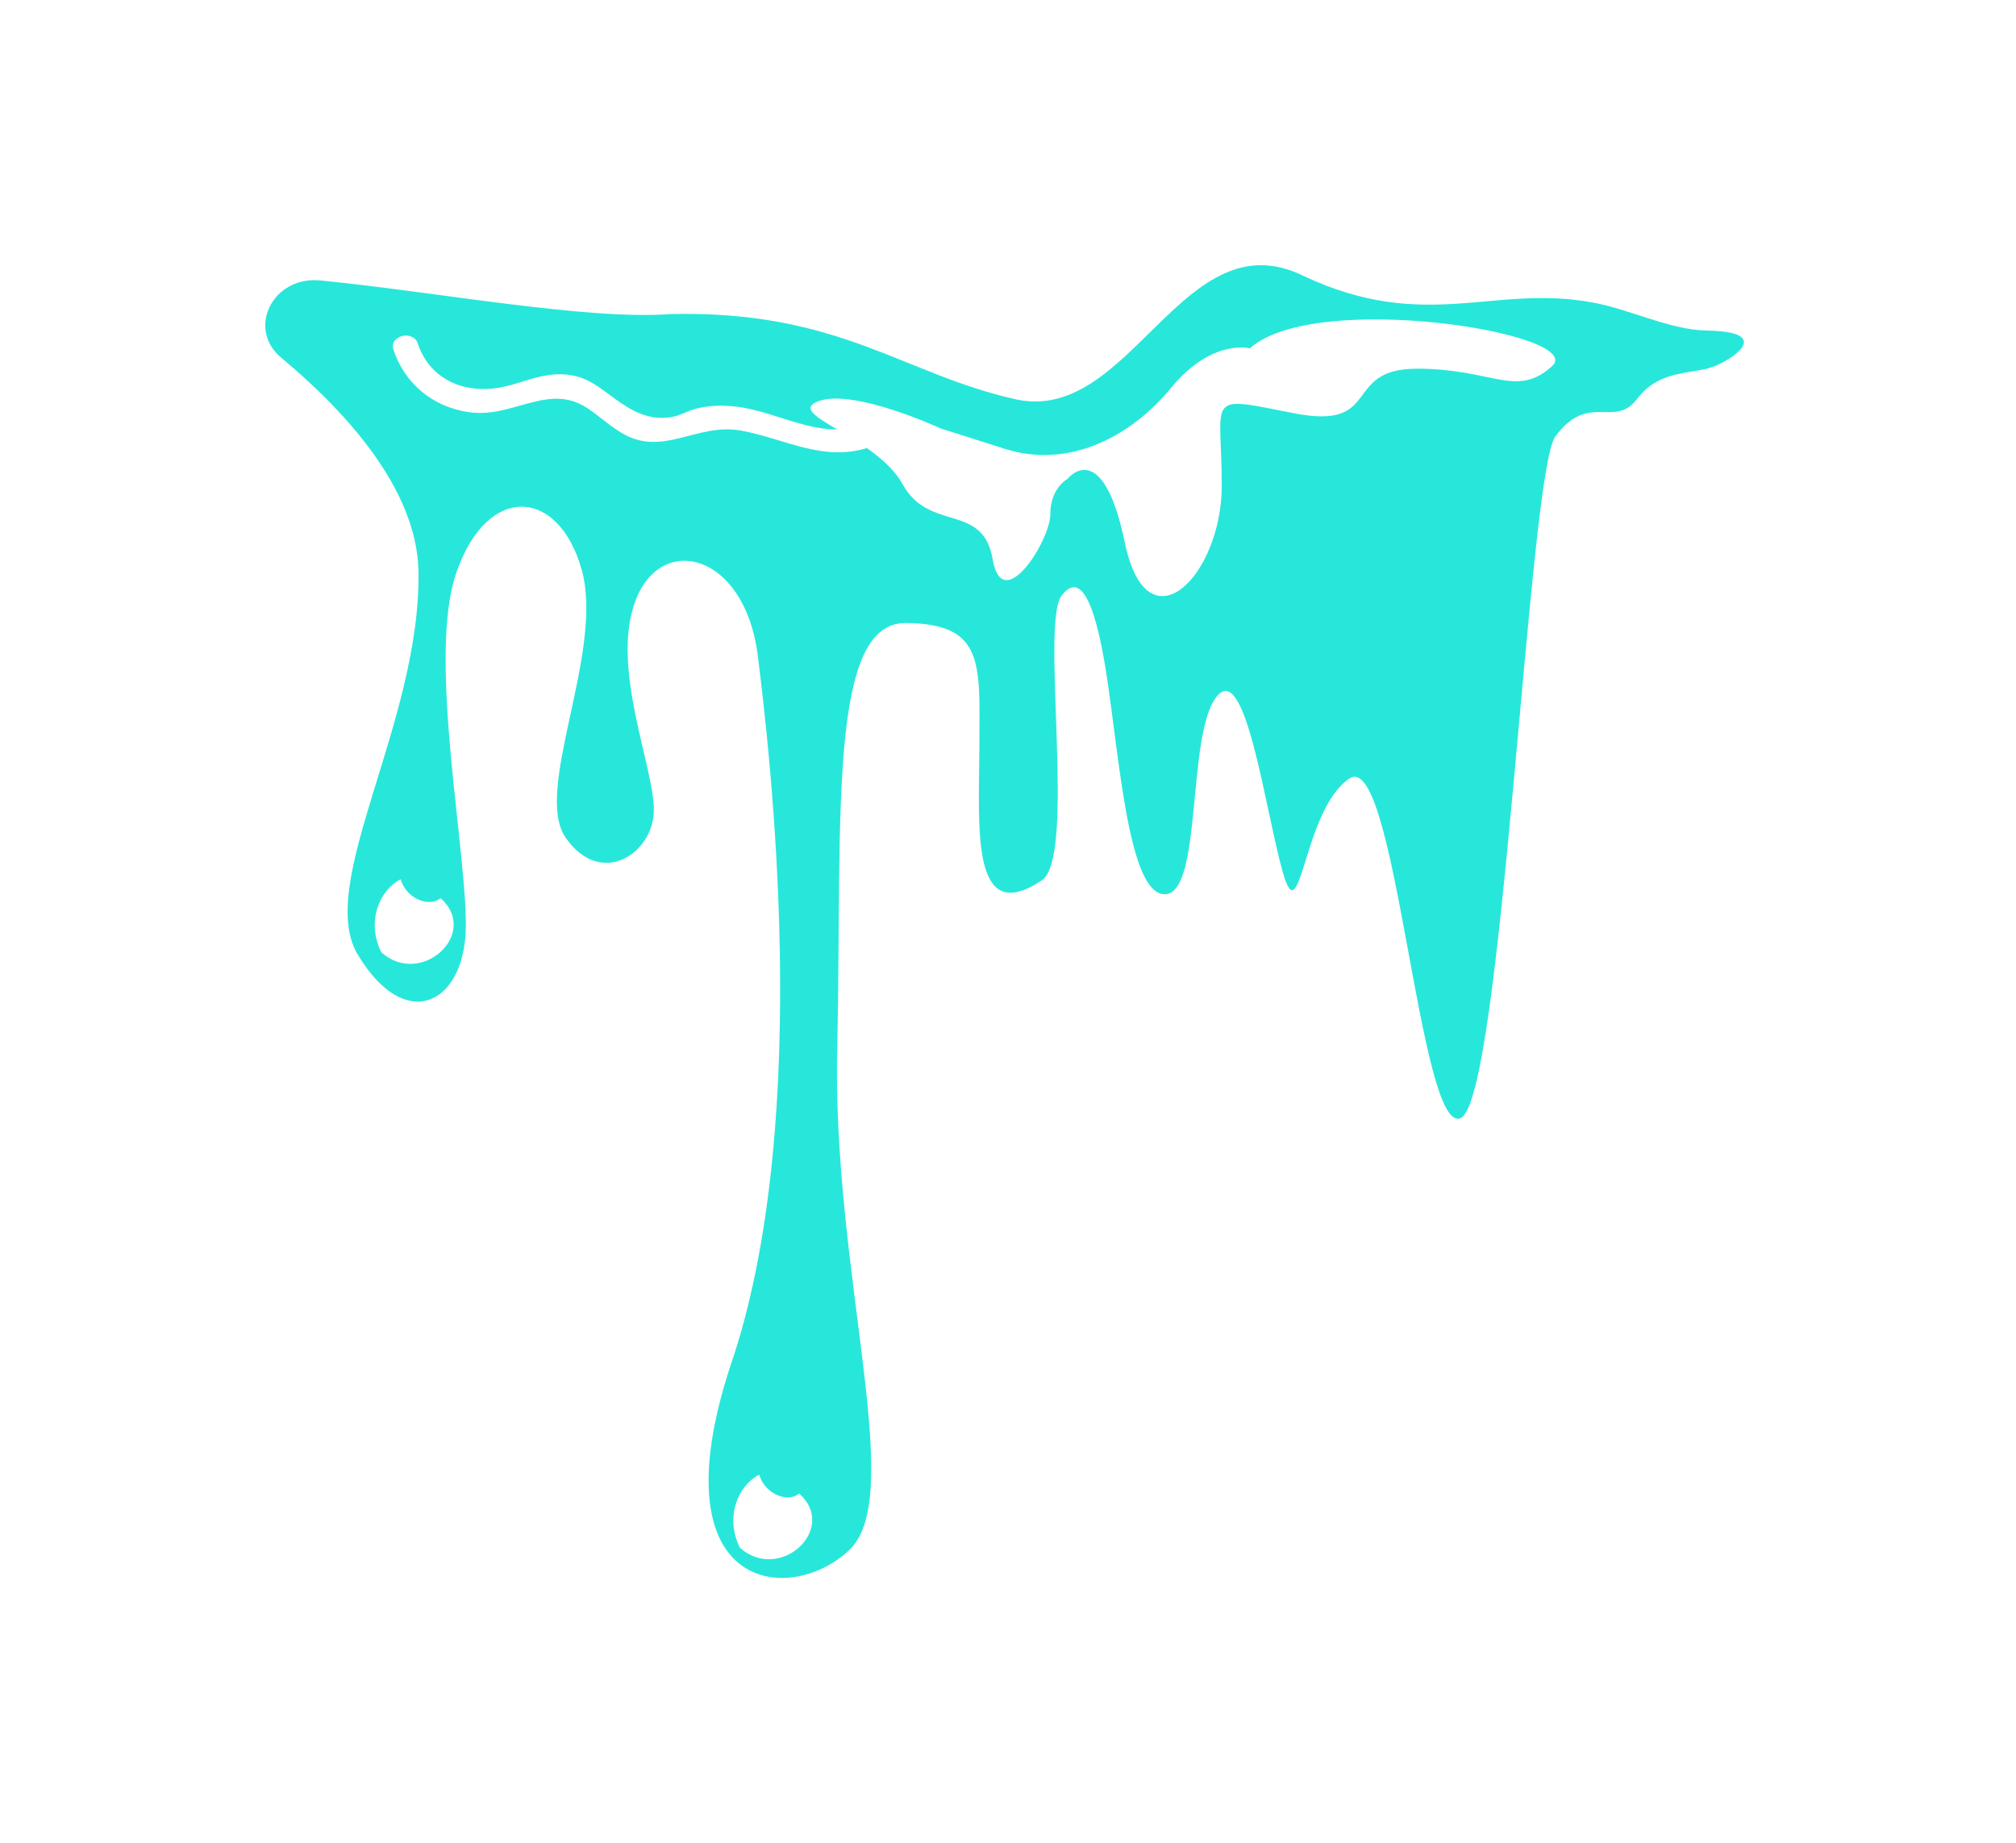 <svg width="152" height="139" viewBox="0 0 152 139" fill="none" xmlns="http://www.w3.org/2000/svg">
<g filter="url(#filter0_d_344_152)">
<path d="M128.675 24.928C125.913 24.883 122.848 23.304 120.075 22.812C112.592 21.418 107.483 25.118 98.3 20.819C89.217 16.313 85.291 31.958 76.653 30.128C68.068 28.23 63.321 23.388 50.561 23.685C44.258 24.161 32.934 22.017 24.152 21.149C20.577 20.791 18.565 24.776 21.209 26.982C26.062 31.023 31.408 36.862 31.551 43.036C31.768 54.578 23.594 66.848 27.071 72.149C30.557 77.796 34.756 75.792 35.1 70.487C35.421 65.113 32.092 49.552 34.448 43.07C36.784 36.459 42.092 36.778 43.846 42.924C45.622 49.171 40.108 59.683 42.686 63.227C45.295 66.91 49.158 64.447 49.296 61.251C49.421 58.06 45.961 50.346 47.927 45.269C49.872 40.17 56.063 41.698 57.113 49.261C58.042 56.661 61.259 83.938 55.332 102.219C49.172 120.095 59.513 121.201 64.041 116.887C68.413 112.748 62.643 95.81 63.134 78.672C63.481 61.469 62.439 46.859 68.349 46.982C74.277 47.061 73.854 50.078 73.842 56.23C73.823 62.37 73.131 70.022 78.557 66.383C81.163 64.632 78.446 47.111 80.024 44.95C81.243 43.288 82.455 44.558 83.431 50.895C84.412 57.226 85.092 67.609 87.882 67.436C90.662 67.251 89.467 55.496 91.696 52.58C93.909 49.669 95.37 61.032 96.727 65.807C98.084 70.576 98.237 61.066 101.737 58.715C105.234 56.353 106.995 85.73 110.134 84.317C113.267 82.891 115.239 35.675 117.262 32.927C119.805 29.478 121.708 32.395 123.462 30.049C125.218 27.738 127.79 28.303 129.445 27.547C131.104 26.803 133.399 25 128.675 24.928Z" fill="#27E7DB"/>
<path d="M30.206 66.311C30.681 67.889 32.473 68.415 33.215 67.727C36.208 70.397 31.748 74.495 28.751 71.819C27.611 69.529 28.579 67.156 30.206 66.311Z" fill="white"/>
<path d="M94.237 26.271C94.237 26.271 91.376 25.504 88.303 29.243C85.23 32.977 80.562 35.378 75.744 33.845C70.925 32.311 70.925 32.311 70.925 32.311C70.925 32.311 64.355 29.266 61.705 30.257C59.057 31.253 66.051 32.882 68.064 36.526C70.076 40.17 74.104 37.869 74.845 42.179C75.587 46.495 79.19 40.758 79.19 38.787C79.19 36.811 80.461 36.14 80.461 36.14C80.461 36.14 83.11 32.748 84.806 40.914C86.501 49.081 92.117 43.428 92.117 36.621C92.117 29.814 90.74 29.814 97.522 31.158C104.303 32.501 101.124 27.805 106.846 27.805C112.568 27.805 114.317 30.055 117.019 27.615C119.721 25.168 99.164 21.815 94.237 26.271Z" fill="white"/>
<path d="M29.666 26.372C30.463 28.796 32.498 30.665 35.327 31.079C37.204 31.354 38.669 30.671 40.452 30.262C43.757 29.495 44.529 31.197 46.791 32.602C49.947 34.561 52.497 31.858 55.874 32.473C59.192 33.078 62.034 34.864 65.475 33.755C66.624 33.386 66.129 31.718 64.969 32.093C61.708 33.145 58.725 31.052 55.54 30.671C54.508 30.547 53.545 30.57 52.54 30.8C51.928 30.939 51.366 31.309 50.753 31.427C49.359 31.701 48.176 31.287 47.003 30.514C45.281 29.389 44.311 28.146 41.976 28.23C40.632 28.275 39.432 28.823 38.153 29.131C35.17 29.848 32.414 28.678 31.505 25.913C31.156 24.849 29.314 25.303 29.666 26.372Z" fill="white"/>
<path d="M57.241 111.211C57.716 112.792 59.508 113.318 60.25 112.627C63.243 115.296 58.783 119.394 55.786 116.722C54.646 114.431 55.614 112.055 57.241 111.211Z" fill="white"/>
</g>
<defs>
<filter id="filter0_d_344_152" x="0" y="0" width="151.486" height="139" filterUnits="userSpaceOnUse" color-interpolation-filters="sRGB">
<feFlood flood-opacity="0" result="BackgroundImageFix"/>
<feColorMatrix in="SourceAlpha" type="matrix" values="0 0 0 0 0 0 0 0 0 0 0 0 0 0 0 0 0 0 127 0" result="hardAlpha"/>
<feOffset/>
<feGaussianBlur stdDeviation="10"/>
<feComposite in2="hardAlpha" operator="out"/>
<feColorMatrix type="matrix" values="0 0 0 0 0.504 0 0 0 0 0.879 0 0 0 0 0.238 0 0 0 1 0"/>
<feBlend mode="normal" in2="BackgroundImageFix" result="effect1_dropShadow_344_152"/>
<feBlend mode="normal" in="SourceGraphic" in2="effect1_dropShadow_344_152" result="shape"/>
</filter>
</defs>
</svg>

